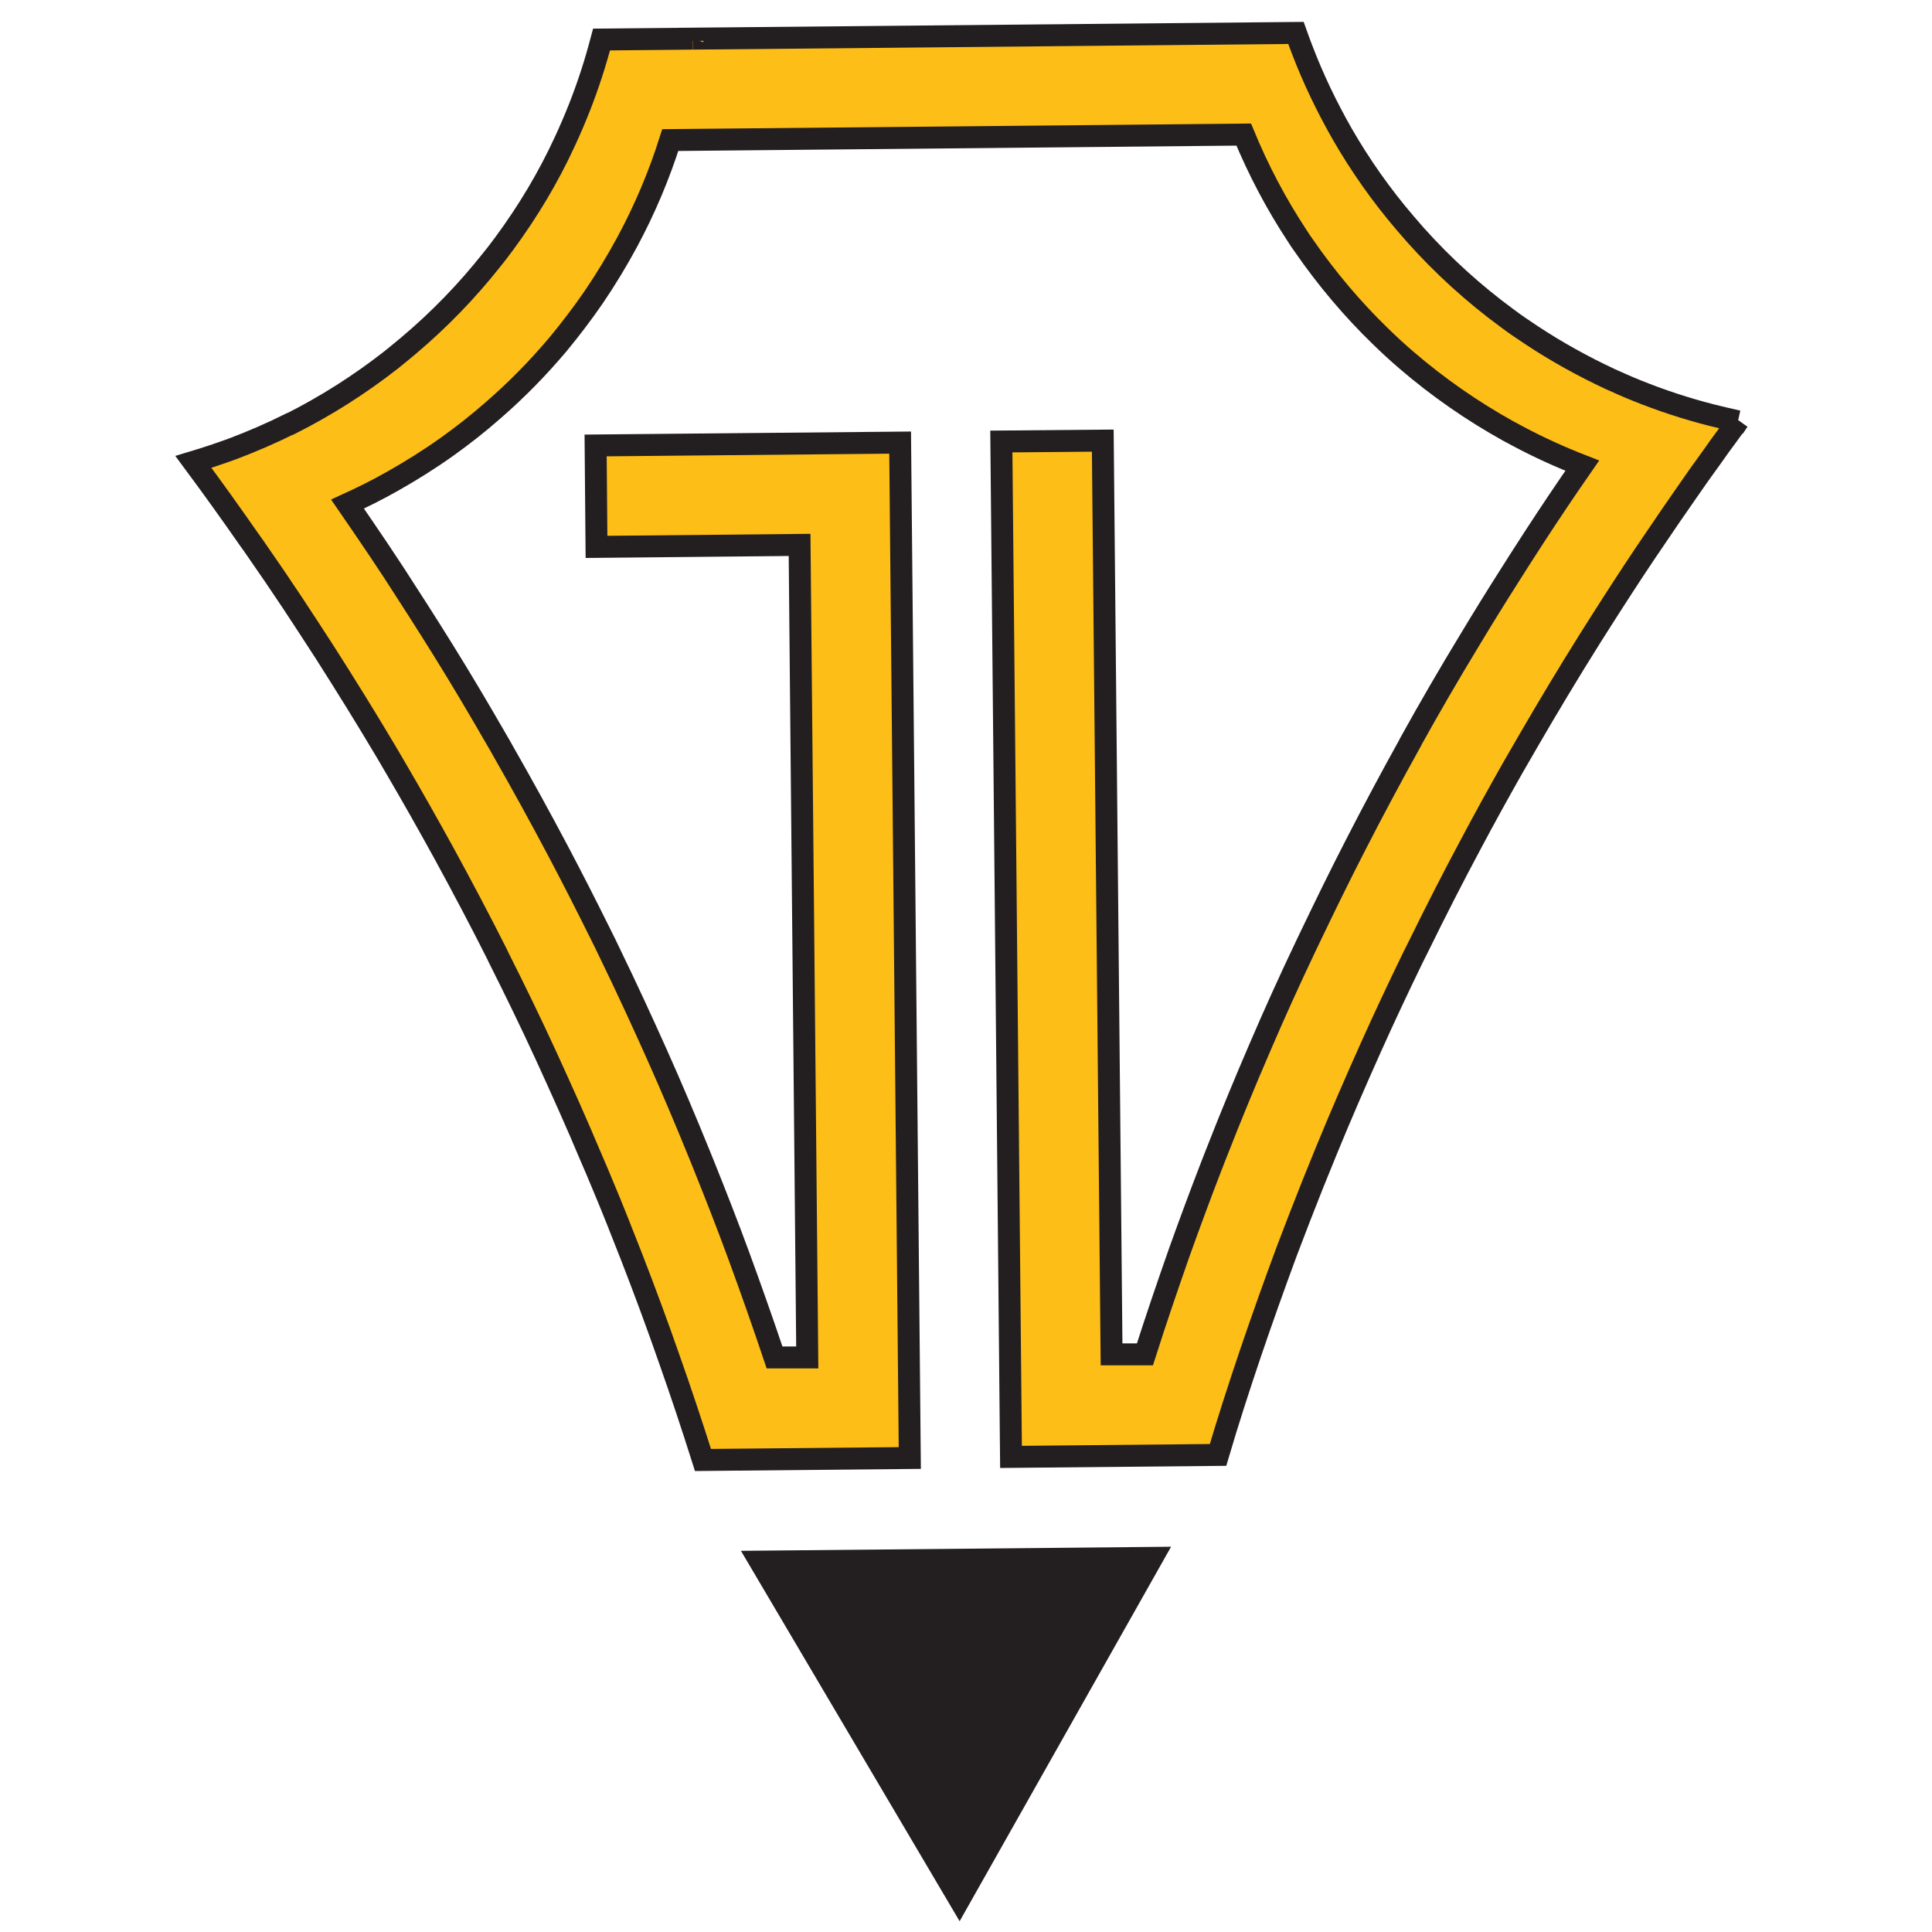 <?xml version="1.0" encoding="UTF-8"?>
<svg id="Layer_1" data-name="Layer 1" xmlns="http://www.w3.org/2000/svg" viewBox="0 0 88 88">
  <defs>
    <style>
      .cls-1 {
        fill: #231f20;
      }

      .cls-1, .cls-2 {
        stroke: #231f20;
        stroke-miterlimit: 10;
      }

      .cls-2 {
        fill: #febe18;
      }
    </style>
  </defs>
  <path class="cls-2" d="m79.18,19.16c-.16.21-.31.42-.47.64-.24.32-.47.64-.7.97-.43.59-.85,1.18-1.26,1.78h0c-.44.63-.88,1.27-1.31,1.91-.68.99-1.34,2-1.99,3.01-.35.55-.7,1.09-1.05,1.65-.96,1.53-1.89,3.08-2.8,4.65-.24.41-.47.82-.71,1.23-.64,1.13-1.27,2.27-1.88,3.42-.82,1.53-1.61,3.08-2.38,4.65-.1.19-.19.39-.29.58-.65,1.34-1.29,2.7-1.9,4.06-.69,1.54-1.36,3.08-2,4.64-.21.52-.42,1.03-.63,1.55-.41,1.03-.81,2.06-1.2,3.09-.57,1.54-1.12,3.08-1.65,4.64-.52,1.54-1.02,3.08-1.48,4.64l-9.43.09-.44-46.25,4.62-.04.4,41.62h1.52c.5-1.57,1.03-3.12,1.57-4.66.47-1.31.95-2.61,1.45-3.9.1-.25.19-.5.29-.74.61-1.56,1.25-3.11,1.91-4.64.67-1.56,1.37-3.11,2.1-4.64.08-.16.15-.32.23-.48.67-1.4,1.35-2.79,2.06-4.17.8-1.56,1.63-3.11,2.48-4.64,0,0,0,0,0-.01.87-1.57,1.77-3.12,2.7-4.65.6-1,1.22-2,1.85-2.99.35-.56.71-1.11,1.07-1.67.72-1.11,1.46-2.21,2.21-3.29-1-.39-1.97-.83-2.91-1.33-.15-.08-.29-.16-.43-.23-1.66-.92-3.23-2.01-4.66-3.24-.41-.35-.8-.71-1.19-1.09-1.29-1.25-2.46-2.64-3.49-4.13-.11-.15-.21-.3-.31-.46-.95-1.44-1.76-2.98-2.43-4.6l-26.12.25c-.51,1.62-1.17,3.17-1.96,4.64-.47.87-.98,1.71-1.53,2.52-.51.74-1.05,1.45-1.62,2.14-.91,1.08-1.89,2.08-2.95,3-.67.59-1.38,1.15-2.11,1.67-.8.57-1.63,1.09-2.48,1.57-.67.38-1.35.72-2.05,1.04.47.68.93,1.36,1.39,2.04.24.36.47.71.71,1.07.76,1.17,1.51,2.34,2.25,3.53.84,1.35,1.65,2.72,2.45,4.11.1.16.19.33.28.49.87,1.52,1.71,3.05,2.53,4.6.65,1.23,1.28,2.47,1.9,3.72.15.29.29.59.43.88.74,1.52,1.45,3.06,2.14,4.6.68,1.52,1.33,3.06,1.96,4.61.06.16.13.31.19.47.55,1.37,1.09,2.75,1.6,4.14.56,1.53,1.1,3.06,1.62,4.61h1.49s-.35-37.01-.35-37.01l-9.25.09-.04-4.62,13.87-.13.44,46.25-9.42.09c-.49-1.55-1-3.08-1.54-4.61-.54-1.55-1.11-3.09-1.7-4.61-.44-1.12-.88-2.25-1.35-3.36-.17-.42-.35-.83-.53-1.25-.65-1.55-1.34-3.08-2.04-4.61-.69-1.5-1.41-2.98-2.15-4.45-.02-.05-.05-.1-.07-.15-.78-1.55-1.59-3.08-2.42-4.6-.72-1.31-1.46-2.62-2.21-3.9-.14-.23-.27-.47-.41-.7-.92-1.55-1.87-3.08-2.84-4.6-.48-.74-.96-1.48-1.45-2.22-.53-.8-1.07-1.59-1.62-2.38-.12-.17-.23-.34-.36-.51-.82-1.18-1.66-2.35-2.52-3.51.6-.18,1.19-.38,1.77-.59.9-.34,1.78-.72,2.62-1.14h0s0,0,.02,0c1.63-.82,3.17-1.8,4.6-2.92.26-.21.52-.42.78-.64,1.4-1.18,2.67-2.49,3.8-3.92.2-.24.38-.49.57-.74,1.07-1.45,2-3,2.76-4.65.46-.99.87-2.02,1.21-3.07.17-.52.32-1.04.46-1.57l4.15-.04v.1s0-.07.01-.1l27.47-.26c.09.25.18.51.28.76.51,1.34,1.13,2.62,1.83,3.85.83,1.44,1.79,2.8,2.87,4.06.15.18.31.35.46.53,1.26,1.41,2.67,2.69,4.2,3.81.36.27.73.52,1.11.77,1.12.74,2.31,1.4,3.55,1.98.4.18.8.36,1.2.52,1.11.45,2.26.83,3.44,1.13.39.1.79.19,1.19.28Z"/>
  <polygon class="cls-1" points="43.7 86.51 52.48 70.96 34.62 71.13 43.7 86.51"/>
</svg>